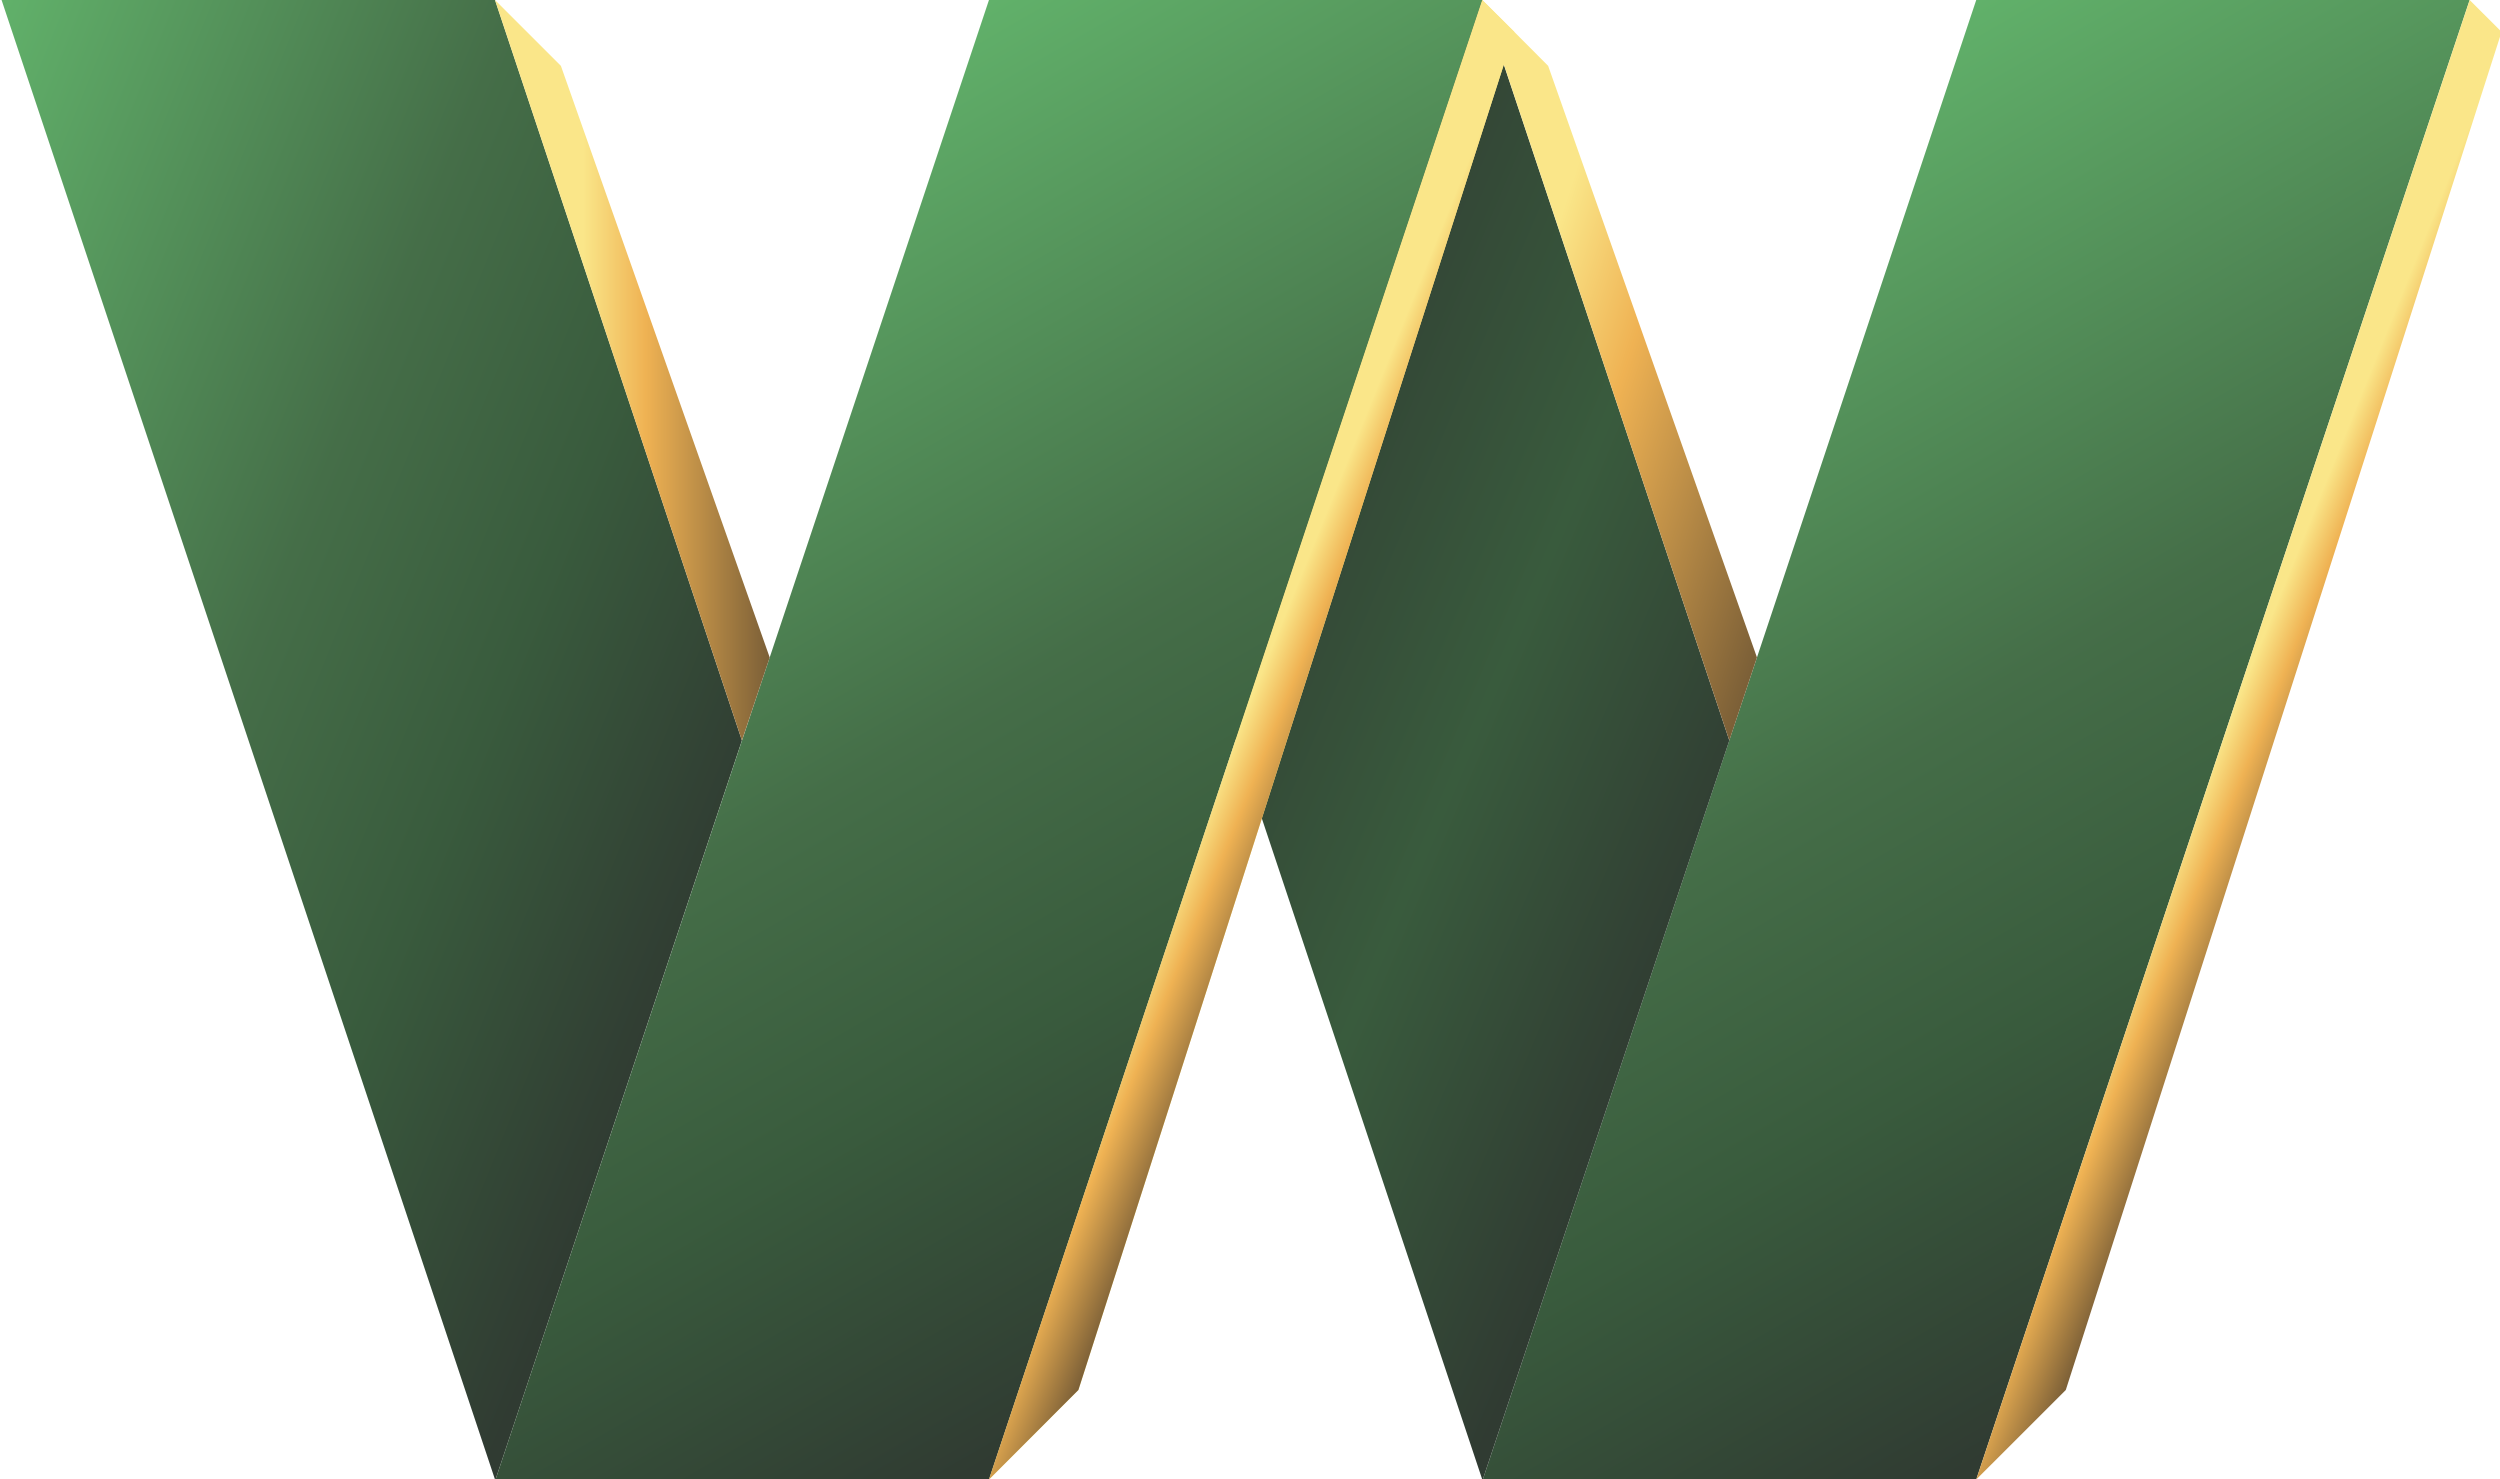 <?xml version="1.0" encoding="utf-8"?>
<!-- Generator: Adobe Illustrator 24.0.1, SVG Export Plug-In . SVG Version: 6.00 Build 0)  -->
<svg version="1.1" id="Camada_1" xmlns="http://www.w3.org/2000/svg" xmlns:xlink="http://www.w3.org/1999/xlink" x="0px" y="0px"
	 viewBox="0 0 512 303" enable-background="new 0 0 512 303" xml:space="preserve">
<g>
	
		<linearGradient id="SVGID_1_" gradientUnits="userSpaceOnUse" x1="51.284" y1="384.448" x2="68.779" y2="354.147" gradientTransform="matrix(7.499 0 0 -7.499 -45.469 2921.019)">
		<stop  offset="0" style="stop-color:#61B16A"/>
		<stop  offset="0.471" style="stop-color:#456E48"/>
		<stop  offset="0.71" style="stop-color:#395B3D"/>
		<stop  offset="0.988" style="stop-color:#303B32"/>
		<stop  offset="1" style="stop-color:#303B32"/>
	</linearGradient>
	<polygon fill-rule="evenodd" clip-rule="evenodd" fill="url(#SVGID_1_)" points="505.786,0 404.733,0 303.679,303 404.733,303 	"/>
	
		<linearGradient id="SVGID_2_" gradientUnits="userSpaceOnUse" x1="69.245" y1="368.298" x2="65.54" y2="369.794" gradientTransform="matrix(7.499 0 0 -7.499 -45.469 2921.019)">
		<stop  offset="0" style="stop-color:#7B5F37"/>
		<stop  offset="0.451" style="stop-color:#EFB253"/>
		<stop  offset="0.678" style="stop-color:#FAE689"/>
		<stop  offset="1" style="stop-color:#FAE689"/>
	</linearGradient>
	<polygon fill-rule="evenodd" clip-rule="evenodd" fill="url(#SVGID_2_)" points="505.786,0 404.733,303 423.073,284.67 
		512.322,6.532 	"/>
	
		<linearGradient id="SVGID_3_" gradientUnits="userSpaceOnUse" x1="27.861" y1="377.226" x2="53.819" y2="366.209" gradientTransform="matrix(7.499 0 0 -7.499 -45.469 2921.019)">
		<stop  offset="0" style="stop-color:#303B32"/>
		<stop  offset="0.349" style="stop-color:#303B32"/>
		<stop  offset="0.71" style="stop-color:#395B3D"/>
		<stop  offset="0.988" style="stop-color:#303B32"/>
		<stop  offset="1" style="stop-color:#303B32"/>
	</linearGradient>
	<polygon fill-rule="evenodd" clip-rule="evenodd" fill="url(#SVGID_3_)" points="303.566,0 202.541,0 303.566,303 303.679,303 
		354.164,151.655 	"/>
	
		<linearGradient id="SVGID_4_" gradientUnits="userSpaceOnUse" x1="0.98" y1="376.815" x2="26.612" y2="366.456" gradientTransform="matrix(7.499 0 0 -7.499 -45.469 2921.019)">
		<stop  offset="0" style="stop-color:#61B16A"/>
		<stop  offset="0.471" style="stop-color:#456E48"/>
		<stop  offset="0.71" style="stop-color:#395B3D"/>
		<stop  offset="0.988" style="stop-color:#303B32"/>
		<stop  offset="1" style="stop-color:#303B32"/>
	</linearGradient>
	<polygon fill-rule="evenodd" clip-rule="evenodd" fill="url(#SVGID_4_)" points="101.375,0 0.322,0 101.375,303 101.488,303 
		151.944,151.655 	"/>
	
		<linearGradient id="SVGID_5_" gradientUnits="userSpaceOnUse" x1="52.023" y1="365.328" x2="39.651" y2="369.348" gradientTransform="matrix(7.499 0 0 -7.499 -45.469 2921.019)">
		<stop  offset="0" style="stop-color:#7B5F37"/>
		<stop  offset="0.451" style="stop-color:#EFB253"/>
		<stop  offset="0.678" style="stop-color:#FAE689"/>
		<stop  offset="1" style="stop-color:#FAE689"/>
	</linearGradient>
	<polygon fill-rule="evenodd" clip-rule="evenodd" fill="url(#SVGID_5_)" points="359.826,134.648 317.061,13.487 310.131,6.532 
		303.566,0 202.541,303 220.853,284.67 307.989,13.206 354.164,151.655 	"/>
	
		<linearGradient id="SVGID_6_" gradientUnits="userSpaceOnUse" x1="24.322" y1="384.449" x2="41.816" y2="354.144" gradientTransform="matrix(7.499 0 0 -7.499 -45.469 2921.019)">
		<stop  offset="0" style="stop-color:#61B16A"/>
		<stop  offset="0.471" style="stop-color:#456E48"/>
		<stop  offset="0.71" style="stop-color:#395B3D"/>
		<stop  offset="0.988" style="stop-color:#303B32"/>
		<stop  offset="1" style="stop-color:#303B32"/>
	</linearGradient>
	<polygon fill-rule="evenodd" clip-rule="evenodd" fill="url(#SVGID_6_)" points="303.566,0 202.541,0 101.488,303 202.541,303 	"/>
	
		<linearGradient id="SVGID_7_" gradientUnits="userSpaceOnUse" x1="27.083" y1="379.388" x2="19.581" y2="379.388" gradientTransform="matrix(7.499 0 0 -7.499 -45.469 2921.019)">
		<stop  offset="0" style="stop-color:#7B5F37"/>
		<stop  offset="0.451" style="stop-color:#EFB253"/>
		<stop  offset="0.678" style="stop-color:#FAE689"/>
		<stop  offset="1" style="stop-color:#FAE689"/>
	</linearGradient>
	<polygon fill-rule="evenodd" clip-rule="evenodd" fill="url(#SVGID_7_)" points="157.635,134.648 114.87,13.487 101.375,0 
		151.944,151.655 	"/>
	
		<linearGradient id="SVGID_8_" gradientUnits="userSpaceOnUse" x1="42.282" y1="368.297" x2="38.581" y2="369.793" gradientTransform="matrix(7.499 0 0 -7.499 -45.469 2921.019)">
		<stop  offset="0" style="stop-color:#7B5F37"/>
		<stop  offset="0.451" style="stop-color:#EFB253"/>
		<stop  offset="0.678" style="stop-color:#FAE689"/>
		<stop  offset="1" style="stop-color:#FAE689"/>
	</linearGradient>
	<polygon fill-rule="evenodd" clip-rule="evenodd" fill="url(#SVGID_8_)" points="303.566,0 202.541,303 220.853,284.67 
		310.131,6.532 	"/>
</g>
</svg>
